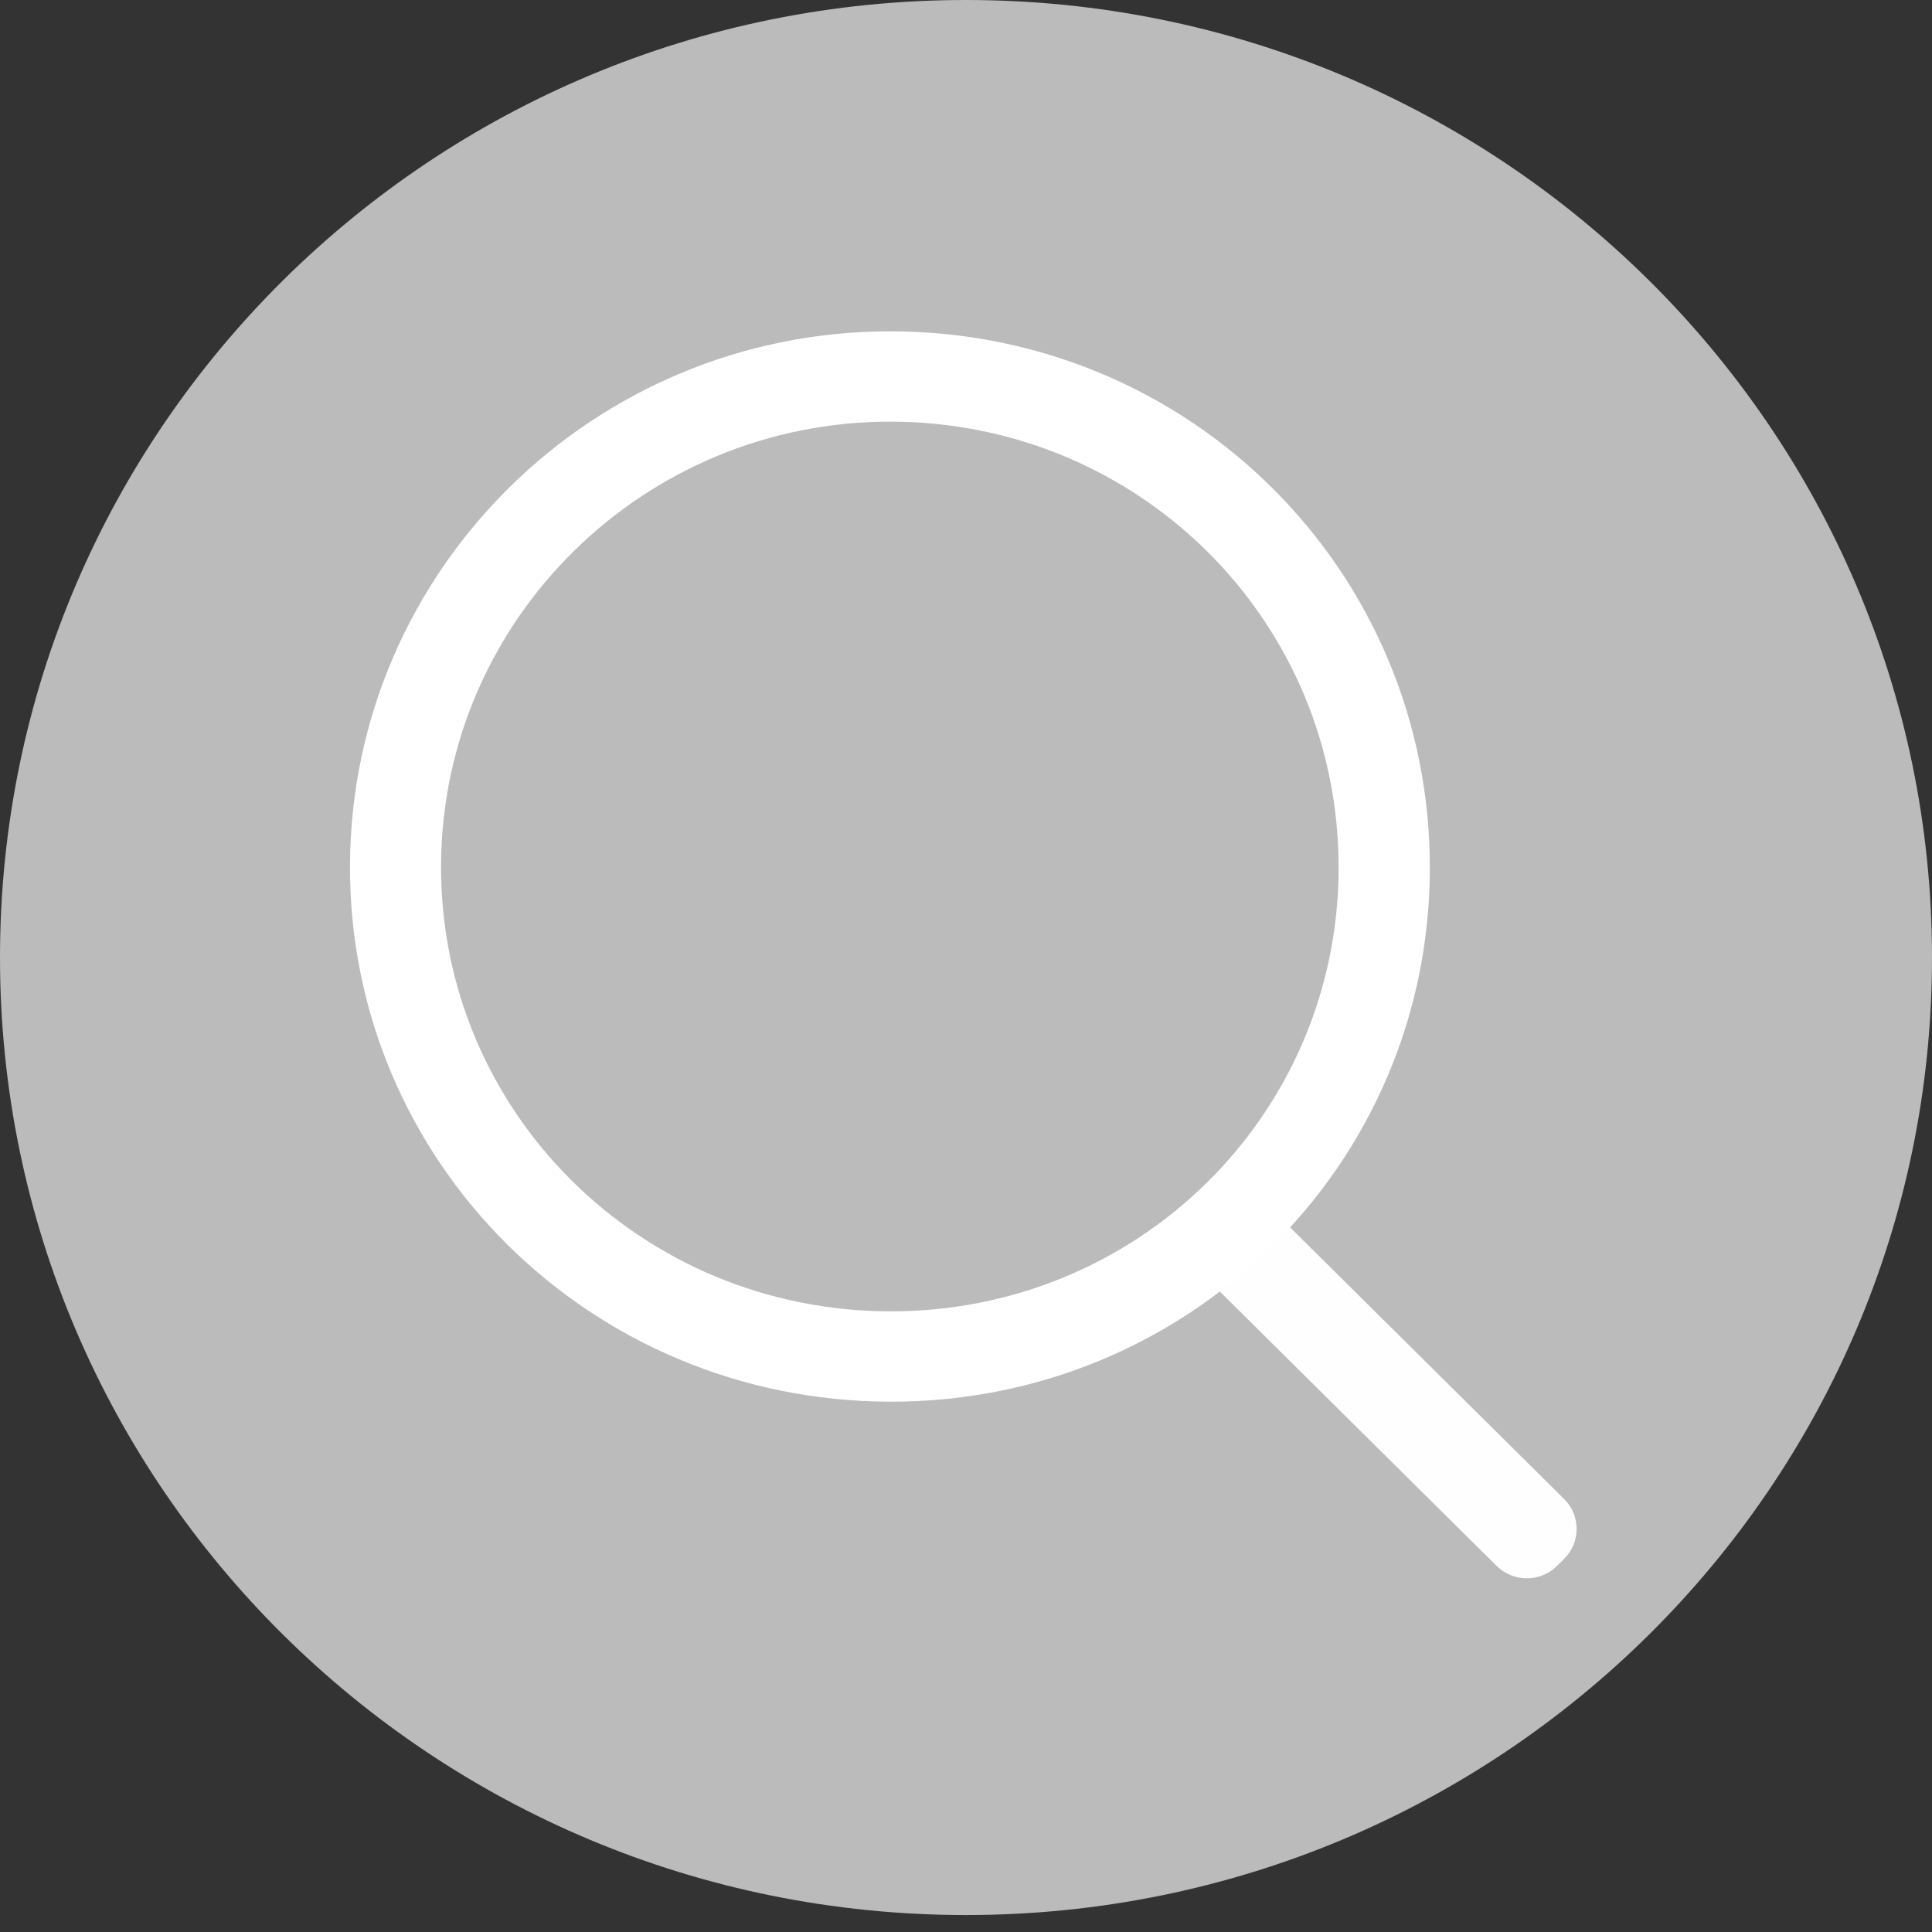 <svg width="45" height="45" viewBox="0 0 45 45" fill="none" xmlns="http://www.w3.org/2000/svg">
<rect x="0" y="0" width="45" height="45" fill="#333333" stroke="none"/>
<path d="M22.5 44.605C34.926 44.605 45 34.62 45 22.303C45 9.985 34.926 0 22.5 0C10.074 0 0 9.985 0 22.303C0 34.62 10.074 44.605 22.5 44.605Z" fill="#BBBBBB"/>
<path d="M36.432 34.915L18.387 17.028C17.998 16.643 17.369 16.643 16.98 17.028L16.815 17.192C16.426 17.577 16.426 18.202 16.815 18.587L34.859 36.473C35.248 36.858 35.878 36.858 36.266 36.473L36.432 36.309C36.82 35.924 36.82 35.3 36.432 34.915Z" fill="#FEFEFE"/>
<path d="M20.721 32.648C13.732 32.628 8.117 27.04 8.152 20.142C8.186 13.268 13.83 7.705 20.756 7.717C27.731 7.73 33.325 13.311 33.304 20.244C33.284 27.14 27.679 32.669 20.724 32.648H20.721Z" fill="white"/>
<path d="M20.721 30.544C14.912 30.526 10.245 25.884 10.273 20.148C10.3 14.436 14.993 9.812 20.749 9.821C26.549 9.832 31.195 14.472 31.179 20.233C31.163 25.965 26.503 30.56 20.721 30.544Z" fill="#BBBBBB"/>
</svg>
